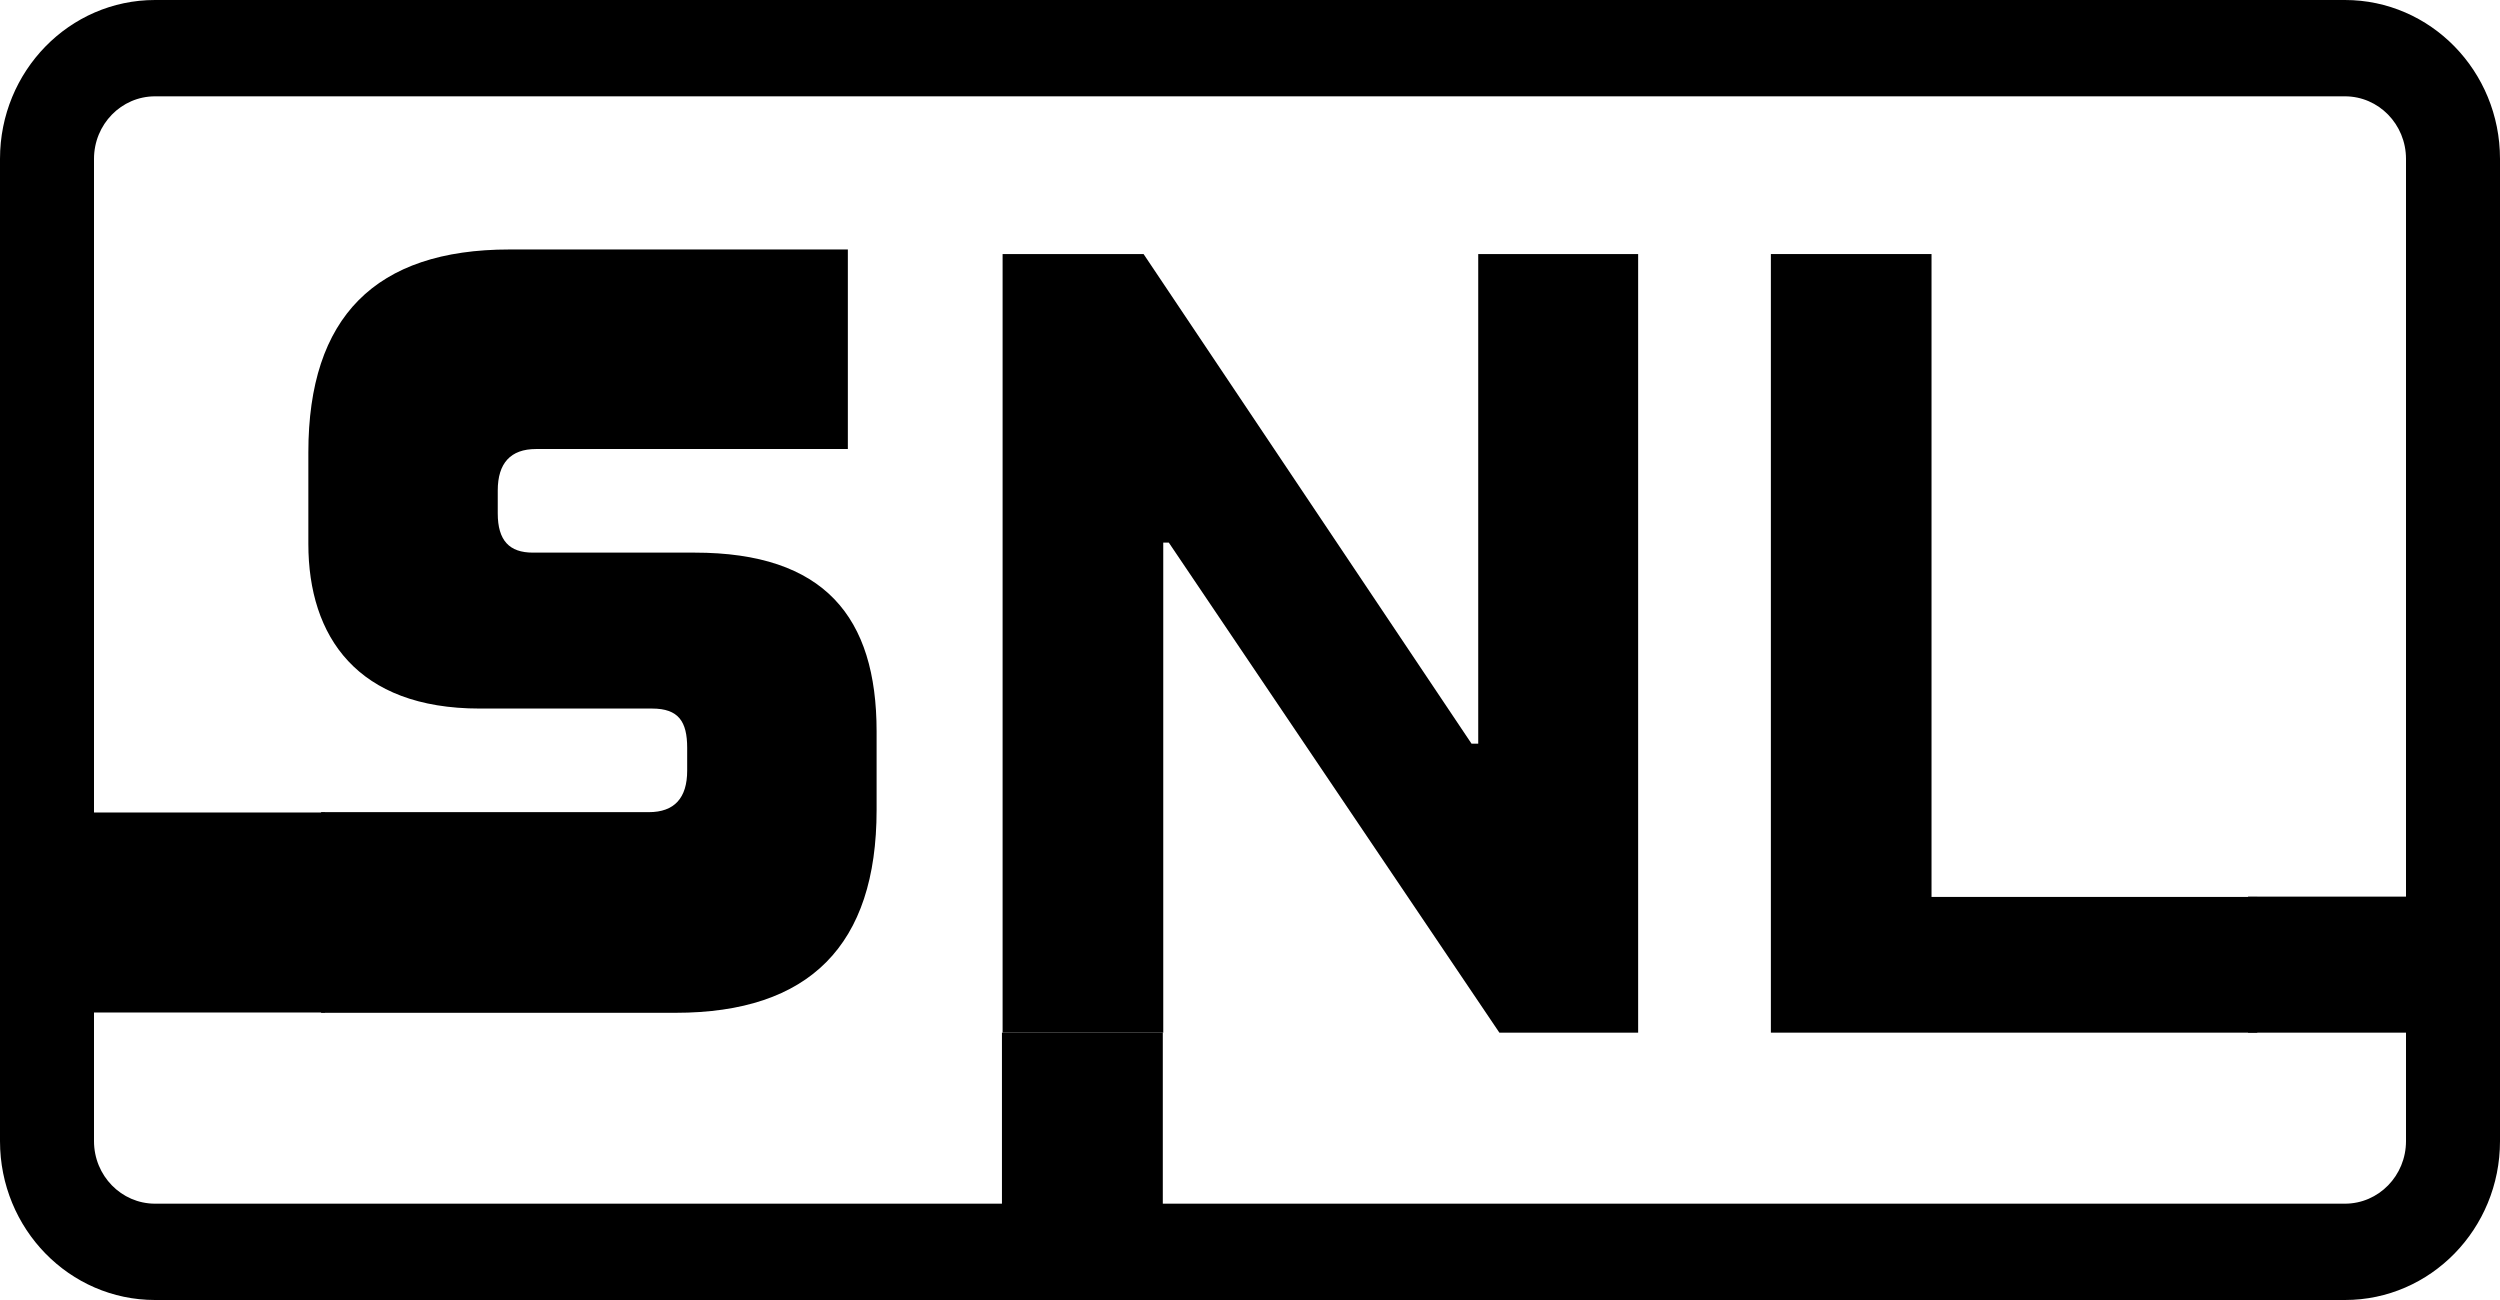 <svg width="100" height="52" viewBox="0 0 100 52" fill="none" xmlns="http://www.w3.org/2000/svg">
<path d="M70.835 41.306V10.162H77.261V35.877H90.291V41.306H70.835Z" fill="black"/>
<path d="M65.526 10.162V41.306H59.975L46.752 21.704H46.53V41.306H40.104V10.162H45.743L58.862 29.748H59.129V10.162H65.526Z" fill="black"/>
<path fill-rule="evenodd" clip-rule="evenodd" d="M93.798 3.853H6.202C4.853 3.853 3.76 4.973 3.76 6.355V45.645C3.76 47.027 4.853 48.147 6.202 48.147H93.798C95.147 48.147 96.24 47.027 96.24 45.645V6.355C96.24 4.973 95.147 3.853 93.798 3.853ZM6.202 0C2.777 0 0 2.845 0 6.355V45.645C0 49.155 2.777 52 6.202 52H93.798C97.224 52 100 49.155 100 45.645V6.355C100 2.845 97.224 0 93.798 0H6.202Z" fill="black"/>
<path fill-rule="evenodd" clip-rule="evenodd" d="M96.899 41.306H89.922V35.865H96.899V41.306Z" fill="black"/>
<path fill-rule="evenodd" clip-rule="evenodd" d="M46.512 41.306V48.455H40.078V41.306H46.512Z" fill="black"/>
<path d="M20.378 9.979H33.914V17.961H21.443C20.421 17.961 19.91 18.528 19.91 19.619V20.535C19.91 21.625 20.378 22.105 21.315 22.105H27.785C32.978 22.105 35.064 24.678 35.064 29.258V32.399C35.064 37.807 32.382 40.512 27.019 40.512H12.844V32.486H25.955C26.976 32.486 27.487 31.919 27.487 30.828V29.913C27.487 28.866 27.146 28.342 26.082 28.342H19.187C14.291 28.342 12.334 25.464 12.334 21.756V18.092C12.334 12.684 15.015 9.979 20.378 9.979Z" fill="black"/>
<path d="M3 32.5H13V40.5H3V32.5Z" fill="black"/>
</svg>
